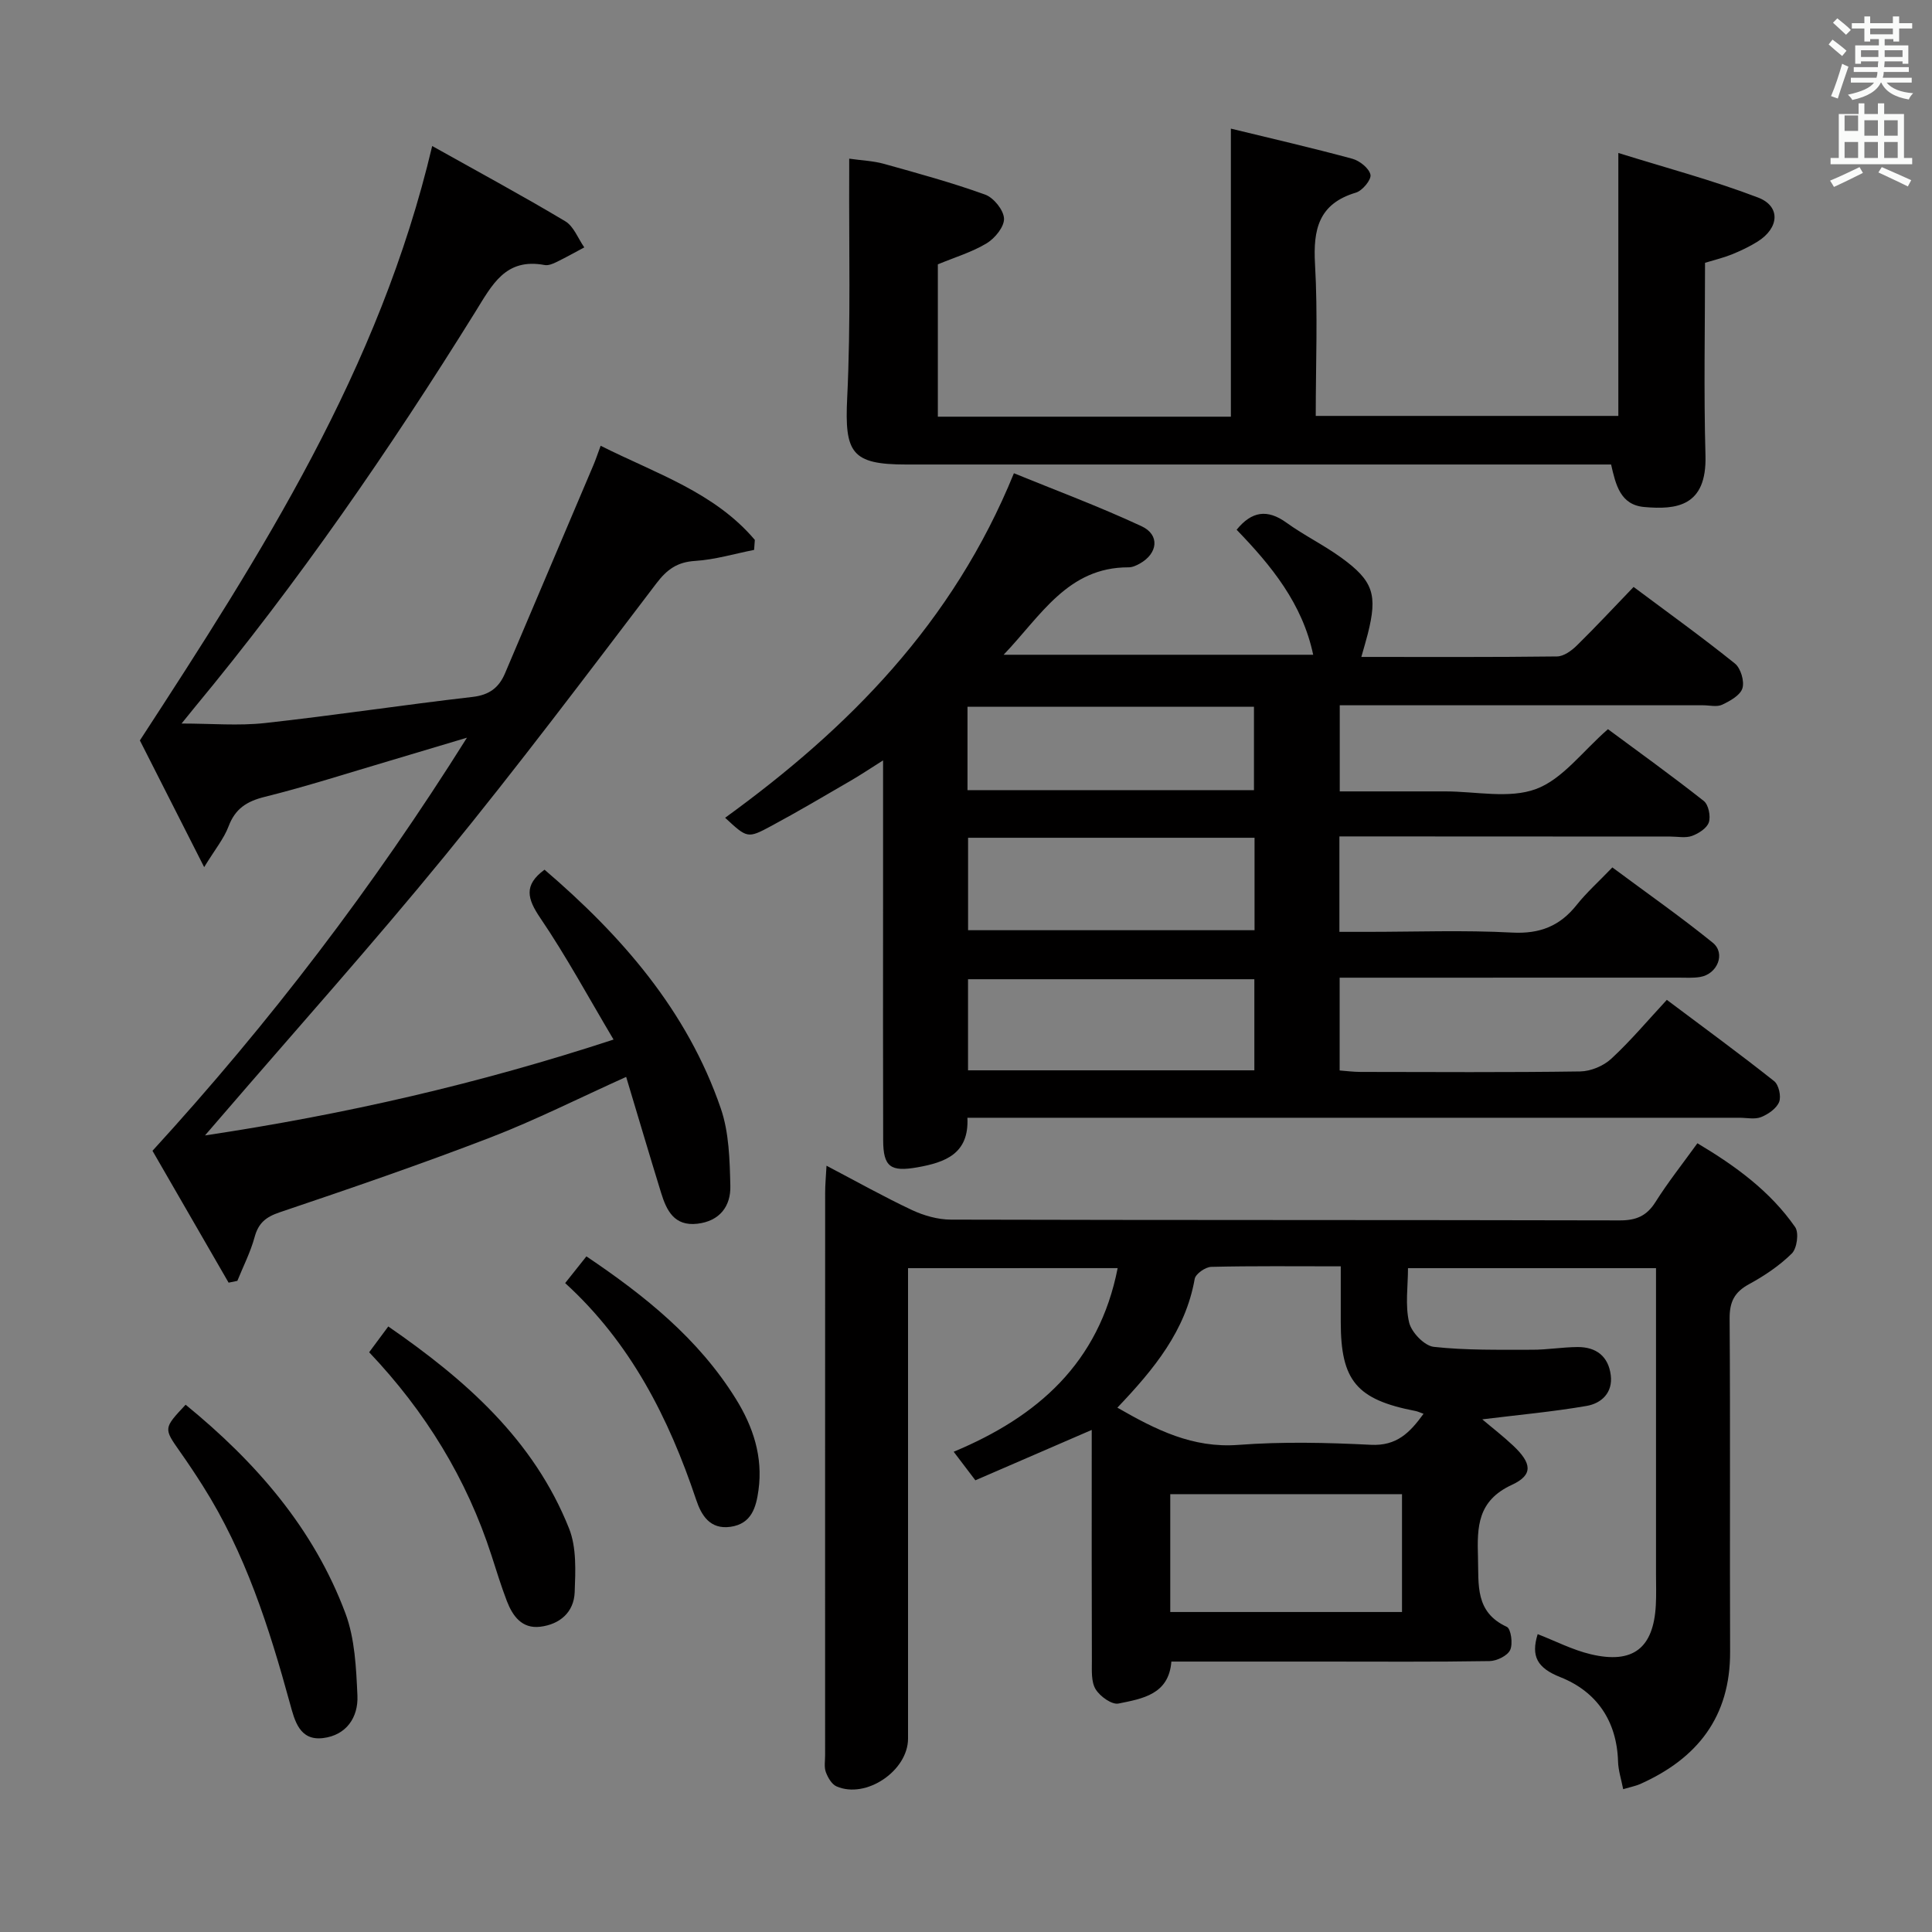 <svg enable-background="new 0 0 400 400" viewBox="0 0 400 400" xmlns="http://www.w3.org/2000/svg"><rect x="0" y="0" width="400" height="400" fill="#808080" stroke="none"/><path d="m378.6 9.2.8-1c.9.7 1.9 1.4 2.9 2.3l-.9 1.1c-1.1-.9-2-1.7-2.8-2.4zm.5 10.7c.9-2.1 1.6-4.3 2.3-6.7.4.2.8.4 1.3.6-.7 2.1-1.5 4.3-2.2 6.6zm.4-15.2.9-.9c1 .8 2 1.6 2.8 2.4l-1 1c-1-.9-1.9-1.8-2.7-2.5zm12.5-1.3h1.2v1.4h2.7v1.1h-2.7v2.7h-1.2v-.5h-1.8v1.3h4.9v3.8h-1.2v-.5h-3.7c0 .4-.1.9-.1 1.2h5.1v1h-5.2c0 .5-.1.9-.2 1.2h6v1h-5.2c1.1 1.3 2.9 2 5.5 2.2-.4.4-.7.8-.9 1.3-2.9-.5-4.8-1.6-5.7-3.5h-.1c-.8 1.7-2.7 2.9-5.9 3.6-.2-.4-.6-.8-.9-1.1 2.8-.6 4.6-1.4 5.4-2.5h-4.8v-1h5.3c.1-.3.2-.7.2-1.2h-4.9v-1h5c0-.4 0-.8.1-1.2h-3.6v.5h-1.2v-3.8h4.9v-1.3h-1.8v.5h-1.2v-2.7h-2.6v-1.1h2.6v-1.4h1.2v1.4h4.7v-1.4zm-6.7 8.4h3.6c0-.4 0-.9 0-1.4h-3.6zm1.9-4.7h4.7v-1.2h-4.7zm6.7 3.3h-3.7v1.4h3.7z" fill="#fafbfa"/><path d="m384.7 21.4h1.3v2.2h2.8v-2.2h1.3v2.2h4.1v9.1h1.7v1.3h-16.9v-1.3h1.7v-9.1h4.1v-2.2zm.3 13.2.7 1.2c-1.8.9-3.8 1.9-6 2.9-.2-.4-.5-.8-.8-1.3 2.4-1 4.4-2 6.1-2.8zm-3.1-7.5h2.8v-3.2h-2.8v4.2zm0 5.6h2.8v-3.3h-2.8zm4.1-4.6h2.8v-3.2h-2.8zm0 4.6h2.8v-3.3h-2.8zm3.6 1.9c2.1.9 4.1 1.8 6.1 2.7l-.7 1.3c-2.2-1.1-4.2-2-6.1-2.9zm3.3-9.7h-2.8v3.2h2.8zm-2.8 7.8h2.8v-3.3h-2.8z" fill="#fafbfa"/><g fill="#010000"><path d="m277.31 173.17v19.76h5.78c10 0 20.01-.38 29.98.15 5.74.3 9.88-1.34 13.36-5.72 2.06-2.59 4.57-4.83 7.39-7.77 7.1 5.28 14.14 10.2 20.79 15.59 2.72 2.21.96 6.49-2.6 7.09-1.46.25-2.99.14-4.49.14-21.33.01-42.66 0-63.98.01-1.96 0-3.93 0-6.18 0v19.21c1.44.11 2.88.3 4.31.3 15.16.02 30.33.12 45.49-.1 2.19-.03 4.84-1.14 6.45-2.64 4.01-3.71 7.55-7.93 11.49-12.18 7.95 5.96 15.2 11.26 22.22 16.83.96.76 1.49 3.16 1.03 4.31-.54 1.35-2.26 2.54-3.73 3.13-1.29.52-2.96.14-4.46.14-51.15 0-102.31 0-153.46 0-1.99 0-3.97 0-6.41 0 .37 7.44-4.55 9.23-10.34 10.26-5.56.98-7.09-.06-7.1-5.66-.05-16-.02-31.99-.02-47.99 0-9.81 0-19.63 0-30.6-2.68 1.69-4.64 3.01-6.69 4.2-5.46 3.17-10.9 6.39-16.46 9.38-4.92 2.65-4.98 2.53-9.55-1.7 25.52-18.5 47.15-40.27 59.79-71.33 8.53 3.49 17.65 6.88 26.43 10.97 3.83 1.78 3.38 5.64-.36 7.73-.71.4-1.56.79-2.35.78-12.59-.03-18.13 10.03-25.85 18.1h64.09c-2.22-10.58-8.69-18.48-15.85-25.88 3.09-3.81 6.32-4.35 10.31-1.47 3.63 2.62 7.71 4.61 11.33 7.23 6.7 4.85 7.57 7.7 5.5 15.86-.36 1.43-.8 2.84-1.32 4.71 13.63 0 27.07.07 40.52-.1 1.4-.02 3.02-1.2 4.11-2.28 3.92-3.84 7.65-7.87 11.74-12.11 7.29 5.44 14.28 10.47 20.98 15.86 1.2.97 2 3.66 1.55 5.12-.44 1.45-2.56 2.63-4.19 3.4-1.09.52-2.62.12-3.95.12-23.16 0-46.32 0-69.48 0-1.81 0-3.61 0-5.75 0v17.83h11.3 10.5c6.33-.01 13.26 1.57 18.83-.49 5.49-2.03 9.6-7.77 14.9-12.39 6.42 4.75 13.25 9.66 19.85 14.87.97.77 1.45 3.15 1.04 4.41-.4 1.22-2.12 2.32-3.5 2.82-1.33.48-2.96.13-4.46.13-22.63-.02-45.28-.03-68.53-.03zm-17.57.28c-20.1 0-39.66 0-59.31 0v19.14h59.31c0-6.46 0-12.56 0-19.14zm-.04 29.29c-19.95 0-39.66 0-59.28 0v18.86h59.28c0-6.4 0-12.48 0-18.86zm-.08-39.15c0-6.1 0-11.66 0-17.26-19.99 0-39.65 0-59.31 0v17.26z"/><path d="m188 262.56v36.39c0 20.33.01 40.66 0 61 0 6.68-8.71 12.57-14.81 9.9-1-.44-1.79-1.83-2.21-2.96-.38-1.03-.15-2.3-.15-3.47 0-38.83-.01-77.66.01-116.5 0-1.59.15-3.18.28-5.57 6.29 3.3 11.9 6.45 17.7 9.18 2.46 1.15 5.35 1.97 8.04 1.98 46.16.12 92.33.05 138.49.16 3.37.01 5.57-.9 7.39-3.79 2.56-4.06 5.56-7.85 8.69-12.18 7.86 4.68 15.05 9.9 20.24 17.36.81 1.17.38 4.4-.69 5.46-2.56 2.53-5.69 4.63-8.87 6.36-3.01 1.64-4.03 3.65-4.01 7.09.16 23 .01 46 .1 69 .05 13.48-6.77 22.11-18.63 27.4-.88.39-1.86.57-3.51 1.06-.4-2.07-1.01-3.89-1.06-5.72-.25-8.42-4.44-14.49-11.94-17.47-4.79-1.9-6.13-4.31-4.7-8.91 3.64 1.41 7.21 3.27 11.01 4.17 8.74 2.07 12.97-1.28 13.45-10.15.12-2.16.04-4.33.04-6.5 0-19.17 0-38.33 0-57.5 0-1.81 0-3.61 0-5.79-17.15 0-33.89 0-51.35 0 0 3.74-.61 7.66.23 11.23.48 2.05 3.16 4.84 5.1 5.06 6.72.74 13.55.59 20.34.6 3.15.01 6.29-.54 9.44-.56 3.83-.02 6.38 1.9 6.87 5.82.46 3.65-1.94 5.84-4.99 6.37-7 1.21-14.1 1.85-21.61 2.78 2.06 1.75 4.31 3.48 6.37 5.42 3.87 3.64 4.24 6.07-.24 8.14-7.14 3.3-7.21 8.69-7.02 15.03.17 5.67-.65 11.32 5.97 14.37.86.4 1.3 3.53.69 4.8-.58 1.21-2.78 2.27-4.28 2.29-11.5.19-23 .1-34.5.1-10.33 0-20.65 0-31.36 0-.52 6.82-6.01 7.69-10.95 8.69-1.38.28-3.83-1.48-4.73-2.96-.94-1.53-.78-3.85-.78-5.83-.05-14.33-.03-28.67-.03-43 0-1.61 0-3.21 0-4.86-8.25 3.57-16.11 6.98-24.09 10.43-1.57-2.07-2.85-3.75-4.49-5.91 17.37-7.25 30.08-18.35 33.95-38.02-14.72.01-28.75.01-43.4.01zm43.34 28.88c8 4.6 15.6 8.42 25.03 7.71 9.1-.69 18.32-.48 27.45-.02 5.37.27 8.08-2.52 10.91-6.42-.78-.28-1.19-.48-1.63-.57-12.22-2.36-15.51-6.26-15.51-18.44 0-3.75 0-7.5 0-11.52-9.53 0-18.18-.1-26.82.11-1.2.03-3.24 1.45-3.42 2.49-1.89 10.71-8.36 18.63-16.01 26.66zm10.95 42.31h47.98c0-8.3 0-16.35 0-24.4-16.17 0-32.02 0-47.98 0z"/><path d="m89.48 30.23c9.71 5.44 18.75 10.32 27.55 15.58 1.76 1.05 2.65 3.57 3.94 5.41-1.93 1.03-3.84 2.1-5.81 3.06-.73.36-1.66.73-2.4.59-8.14-1.52-10.86 4.09-14.43 9.83-17.66 28.4-36.62 55.92-57.99 81.71-.73.88-1.45 1.79-2.75 3.39 6.19 0 11.79.5 17.26-.1 14.36-1.58 28.65-3.76 43-5.41 3.46-.4 5.45-1.92 6.71-4.89 6.09-14.34 12.19-28.68 18.27-43.03.51-1.19.91-2.43 1.53-4.08 11.42 5.75 23.55 9.61 31.92 19.49-.05.69-.1 1.38-.15 2.07-4.06.8-8.09 2.02-12.19 2.28-3.71.23-5.83 1.74-8.05 4.66-14.4 18.92-28.7 37.94-43.74 56.34-15.05 18.41-30.93 36.14-46.44 54.16-.83.96-1.66 1.92-3.27 3.79 29.13-4.38 56.59-10.68 84.59-19.85-5.22-8.78-9.78-17.23-15.15-25.14-2.69-3.97-3.54-6.81.86-10.03 15.91 13.63 29.53 29.15 36.49 49.42 1.72 5 1.85 10.68 1.98 16.06.1 4.18-2.18 7.28-6.83 7.82-4.79.55-6.38-2.74-7.51-6.41-2.44-7.91-4.78-15.85-7.23-23.99-9.69 4.36-18.73 8.93-28.12 12.55-14.39 5.54-28.99 10.55-43.6 15.48-2.9.98-4.42 2.23-5.21 5.15-.85 3.11-2.35 6.04-3.57 9.05-.6.12-1.21.24-1.81.37-5.33-9.23-10.66-18.46-15.76-27.3 24.31-26.58 45.64-54.52 65.11-85.53-6.13 1.83-11.09 3.33-16.06 4.8-8.59 2.53-17.12 5.29-25.81 7.45-3.74.93-6.11 2.45-7.49 6.11-.96 2.54-2.79 4.75-5.05 8.44-5.02-9.9-9.42-18.57-13.31-26.23 25.28-38.83 49.6-76.81 60.52-123.07z"/><path d="m335.06 31.67c9.87 3.08 19.59 5.66 28.93 9.23 4.73 1.81 4.39 6.32-.12 9.13-1.68 1.05-3.49 1.9-5.33 2.65-1.68.68-3.46 1.1-5.53 1.73 0 13.3-.28 26.62.09 39.92.29 10.57-6.07 11.23-12.68 10.64-4.96-.44-5.9-4.61-6.86-8.8-2.09 0-4.08 0-6.06 0-46.64 0-93.28 0-139.92 0-11.29 0-12.73-2.43-12.18-13.76.76-15.57.34-31.2.42-46.8 0-.65 0-1.3 0-2.76 2.56.37 4.97.45 7.22 1.08 7.02 1.96 14.08 3.89 20.92 6.36 1.77.64 3.83 3.19 3.91 4.95.08 1.69-1.87 4.09-3.57 5.12-3.06 1.85-6.59 2.9-10.13 4.37v31.54h60.67c0-19.61 0-39.25 0-59.64 8.25 2.01 16.75 3.96 25.15 6.24 1.52.41 3.48 1.98 3.75 3.31.21 1.03-1.67 3.3-3.01 3.7-7.72 2.3-8.88 7.61-8.47 14.81.59 10.28.15 20.63.15 31.42h62.65c0-17.53 0-35.05 0-54.44z"/><path d="m38.43 290.83c14.57 11.9 26.52 25.62 33.09 43.2 1.96 5.26 2.22 11.29 2.48 17 .21 4.55-2.31 8.24-7.12 8.82-4.88.6-5.88-3.64-6.84-7.14-4.31-15.74-9.25-31.21-18.08-45.13-1.51-2.39-3.08-4.74-4.71-7.05-3.38-4.82-3.41-4.8 1.18-9.7z"/><path d="m76.43 279.97c1.39-1.87 2.55-3.44 3.96-5.34 16.03 11.07 30.14 23.5 37.43 41.83 1.57 3.95 1.33 8.8 1.16 13.21-.16 4.12-3.07 6.64-7.14 7.13-3.78.45-5.7-2.21-6.9-5.32-1.18-3.09-2.16-6.26-3.17-9.41-5.14-15.91-13.68-29.81-25.34-42.1z"/><path d="m117.01 265.65c1.57-1.97 2.89-3.63 4.4-5.53 12.14 8.17 23.2 17.05 30.92 29.47 3.61 5.8 5.65 12.01 4.71 18.91-.49 3.55-1.42 6.99-5.8 7.61-4.26.6-6.04-2.4-7.11-5.61-5.67-16.92-13.56-32.49-27.12-44.85z"/></g></svg>